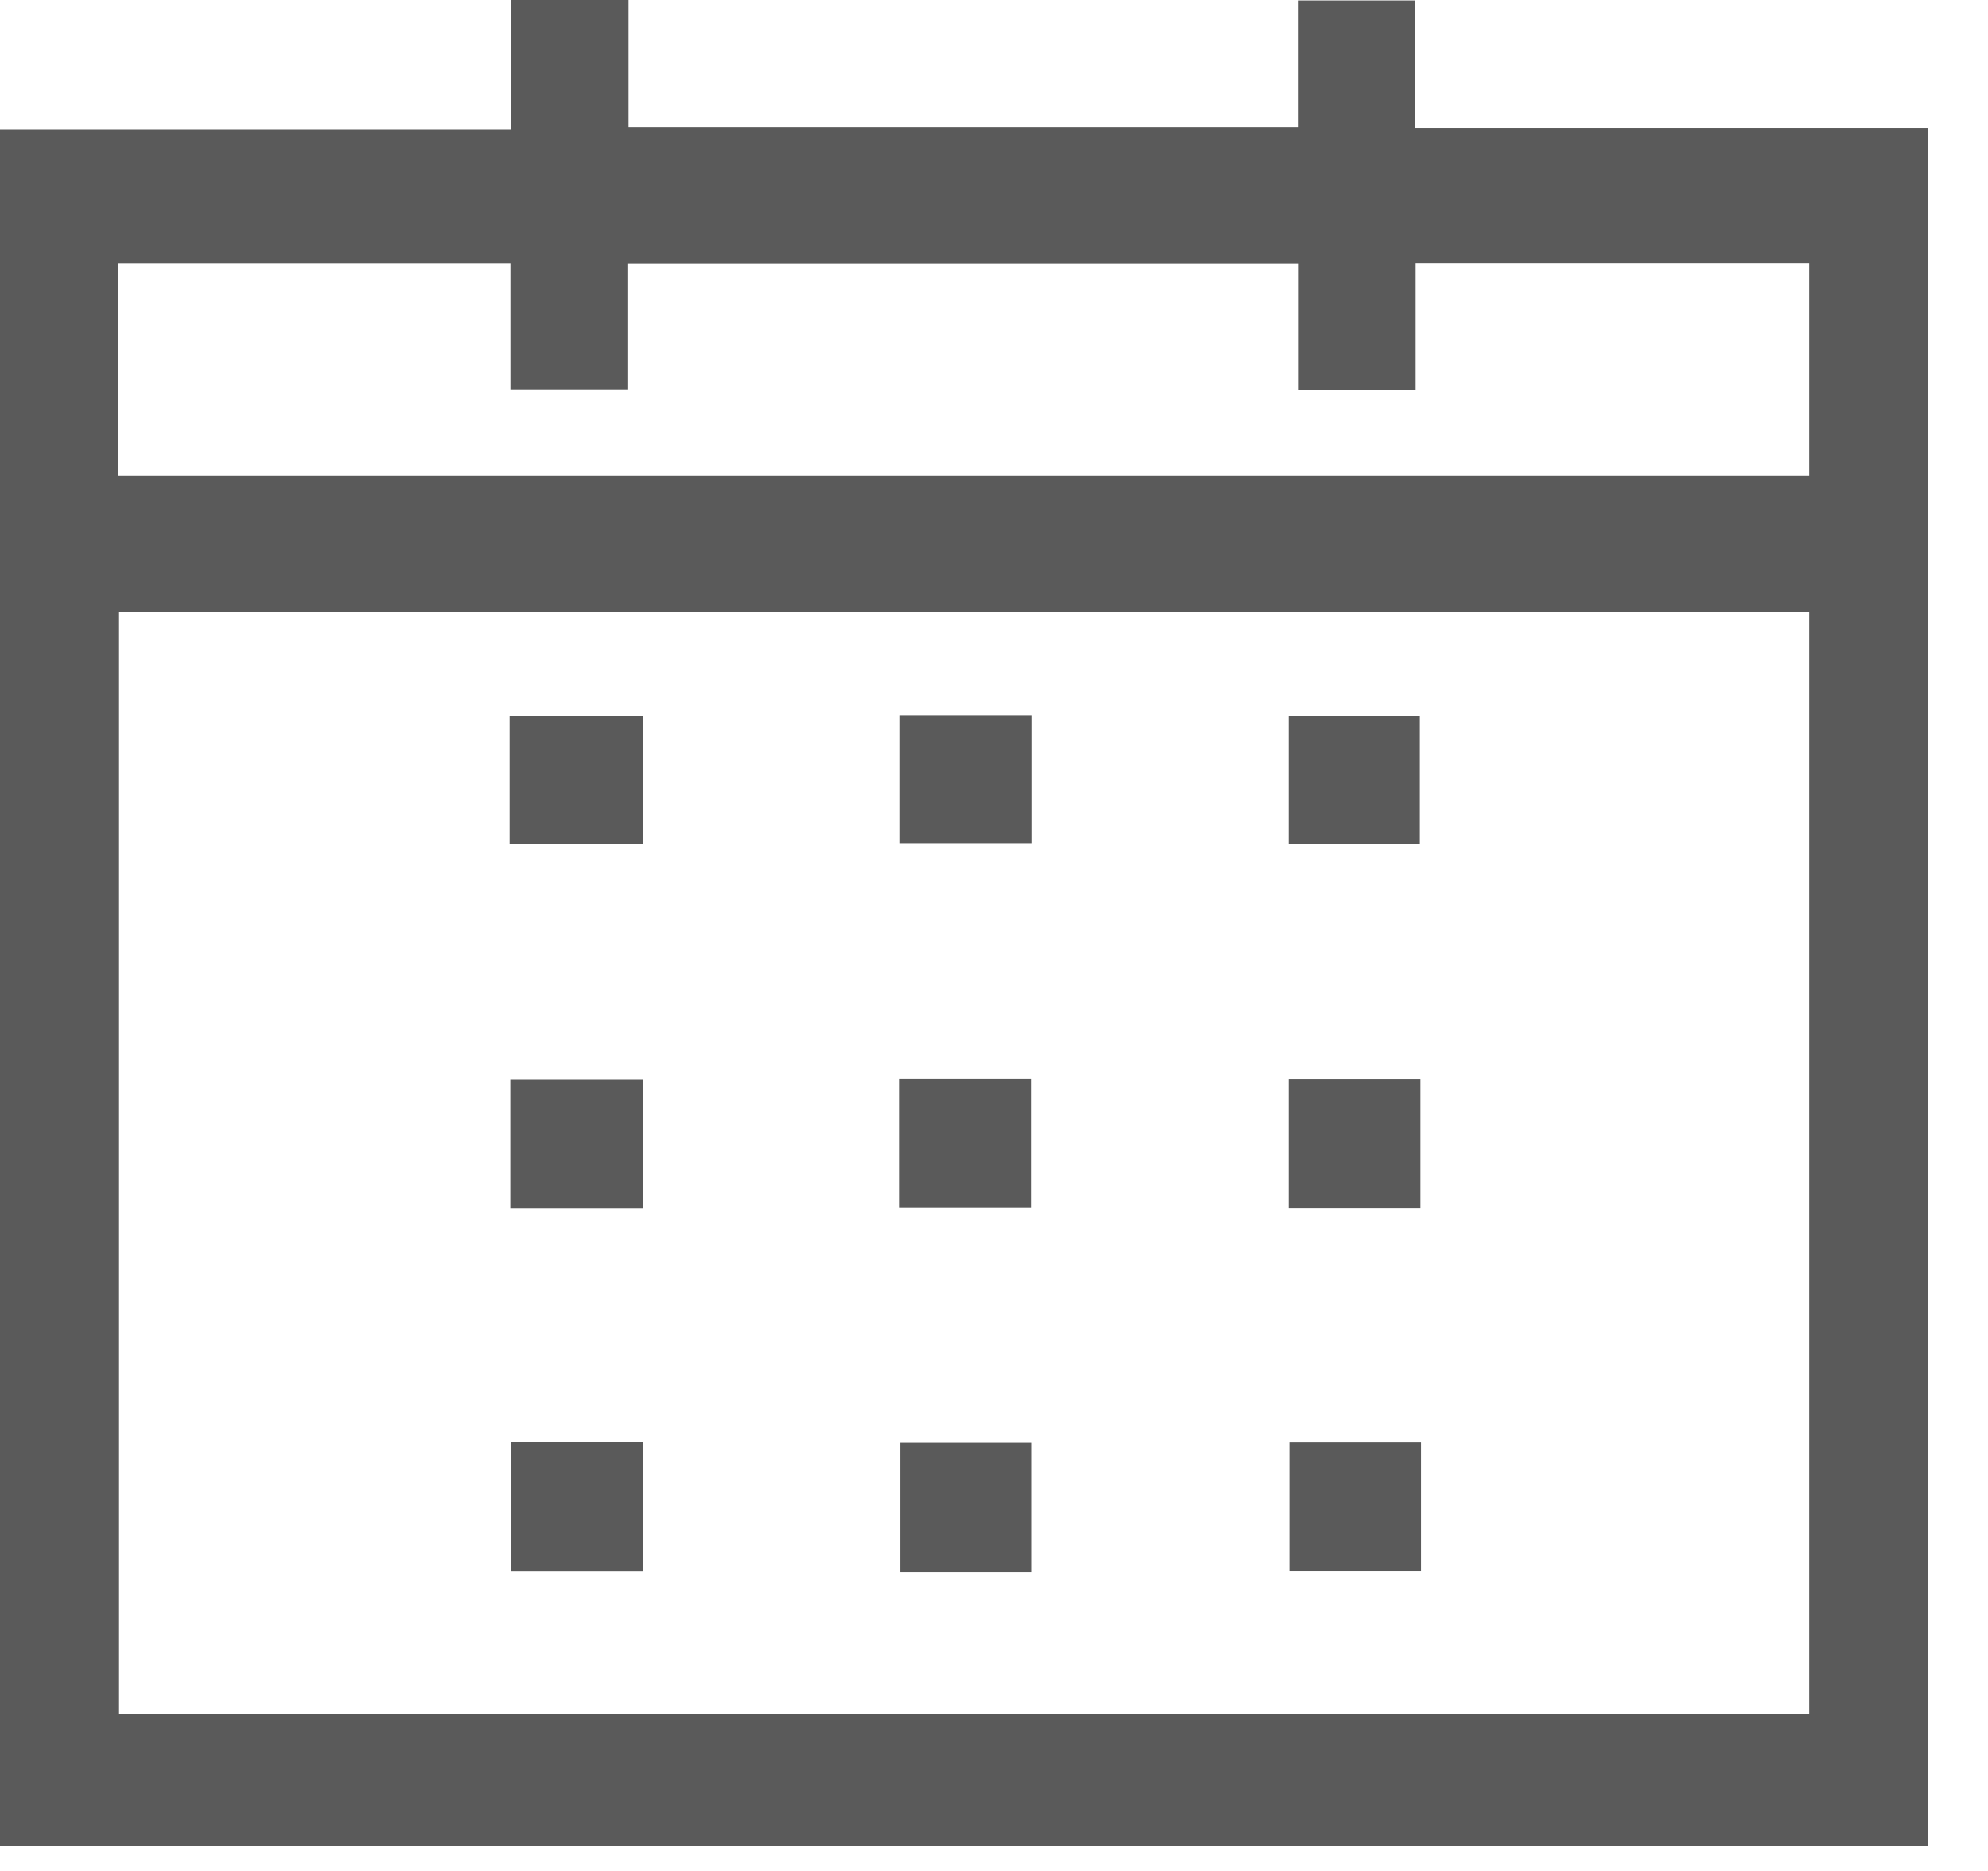 <svg xmlns="http://www.w3.org/2000/svg" width="17" height="16" viewBox="0 0 17 16" fill="none"><path d="M0 1.105H4.369V0H5.374V1.089H11.099V0.004H12.104V1.095H16.49V15.788H0V1.105ZM1.018 5.236V14.657H15.471V5.236H1.018ZM1.013 4.065H15.471V2.252H12.106V3.333H11.1V2.255H5.371V3.33H4.364V2.253H1.013V4.065Z" fill="#5A5A5A"></path><path d="M5.497 7.218H4.357V6.123H5.497V7.218Z" fill="#5A5A5A"></path><path d="M5.498 10.331H4.363V9.231H5.498V10.331Z" fill="#5A5A5A"></path><path d="M4.366 12.33H5.496V13.438H4.366V12.33Z" fill="#5A5A5A"></path><path d="M7.696 6.116H8.825V7.211H7.696V6.116Z" fill="#5A5A5A"></path><path d="M12.142 7.219H11.021V6.123H12.142V7.219Z" fill="#5A5A5A"></path><path d="M7.693 10.327V9.227H8.821V10.327H7.693Z" fill="#5A5A5A"></path><path d="M11.021 10.33V9.228H12.147V10.33H11.021Z" fill="#5A5A5A"></path><path d="M8.823 13.444H7.698V12.339H8.823V13.444Z" fill="#5A5A5A"></path><path d="M12.152 12.336V13.437H11.027V12.336H12.152Z" fill="#5A5A5A"></path></svg>